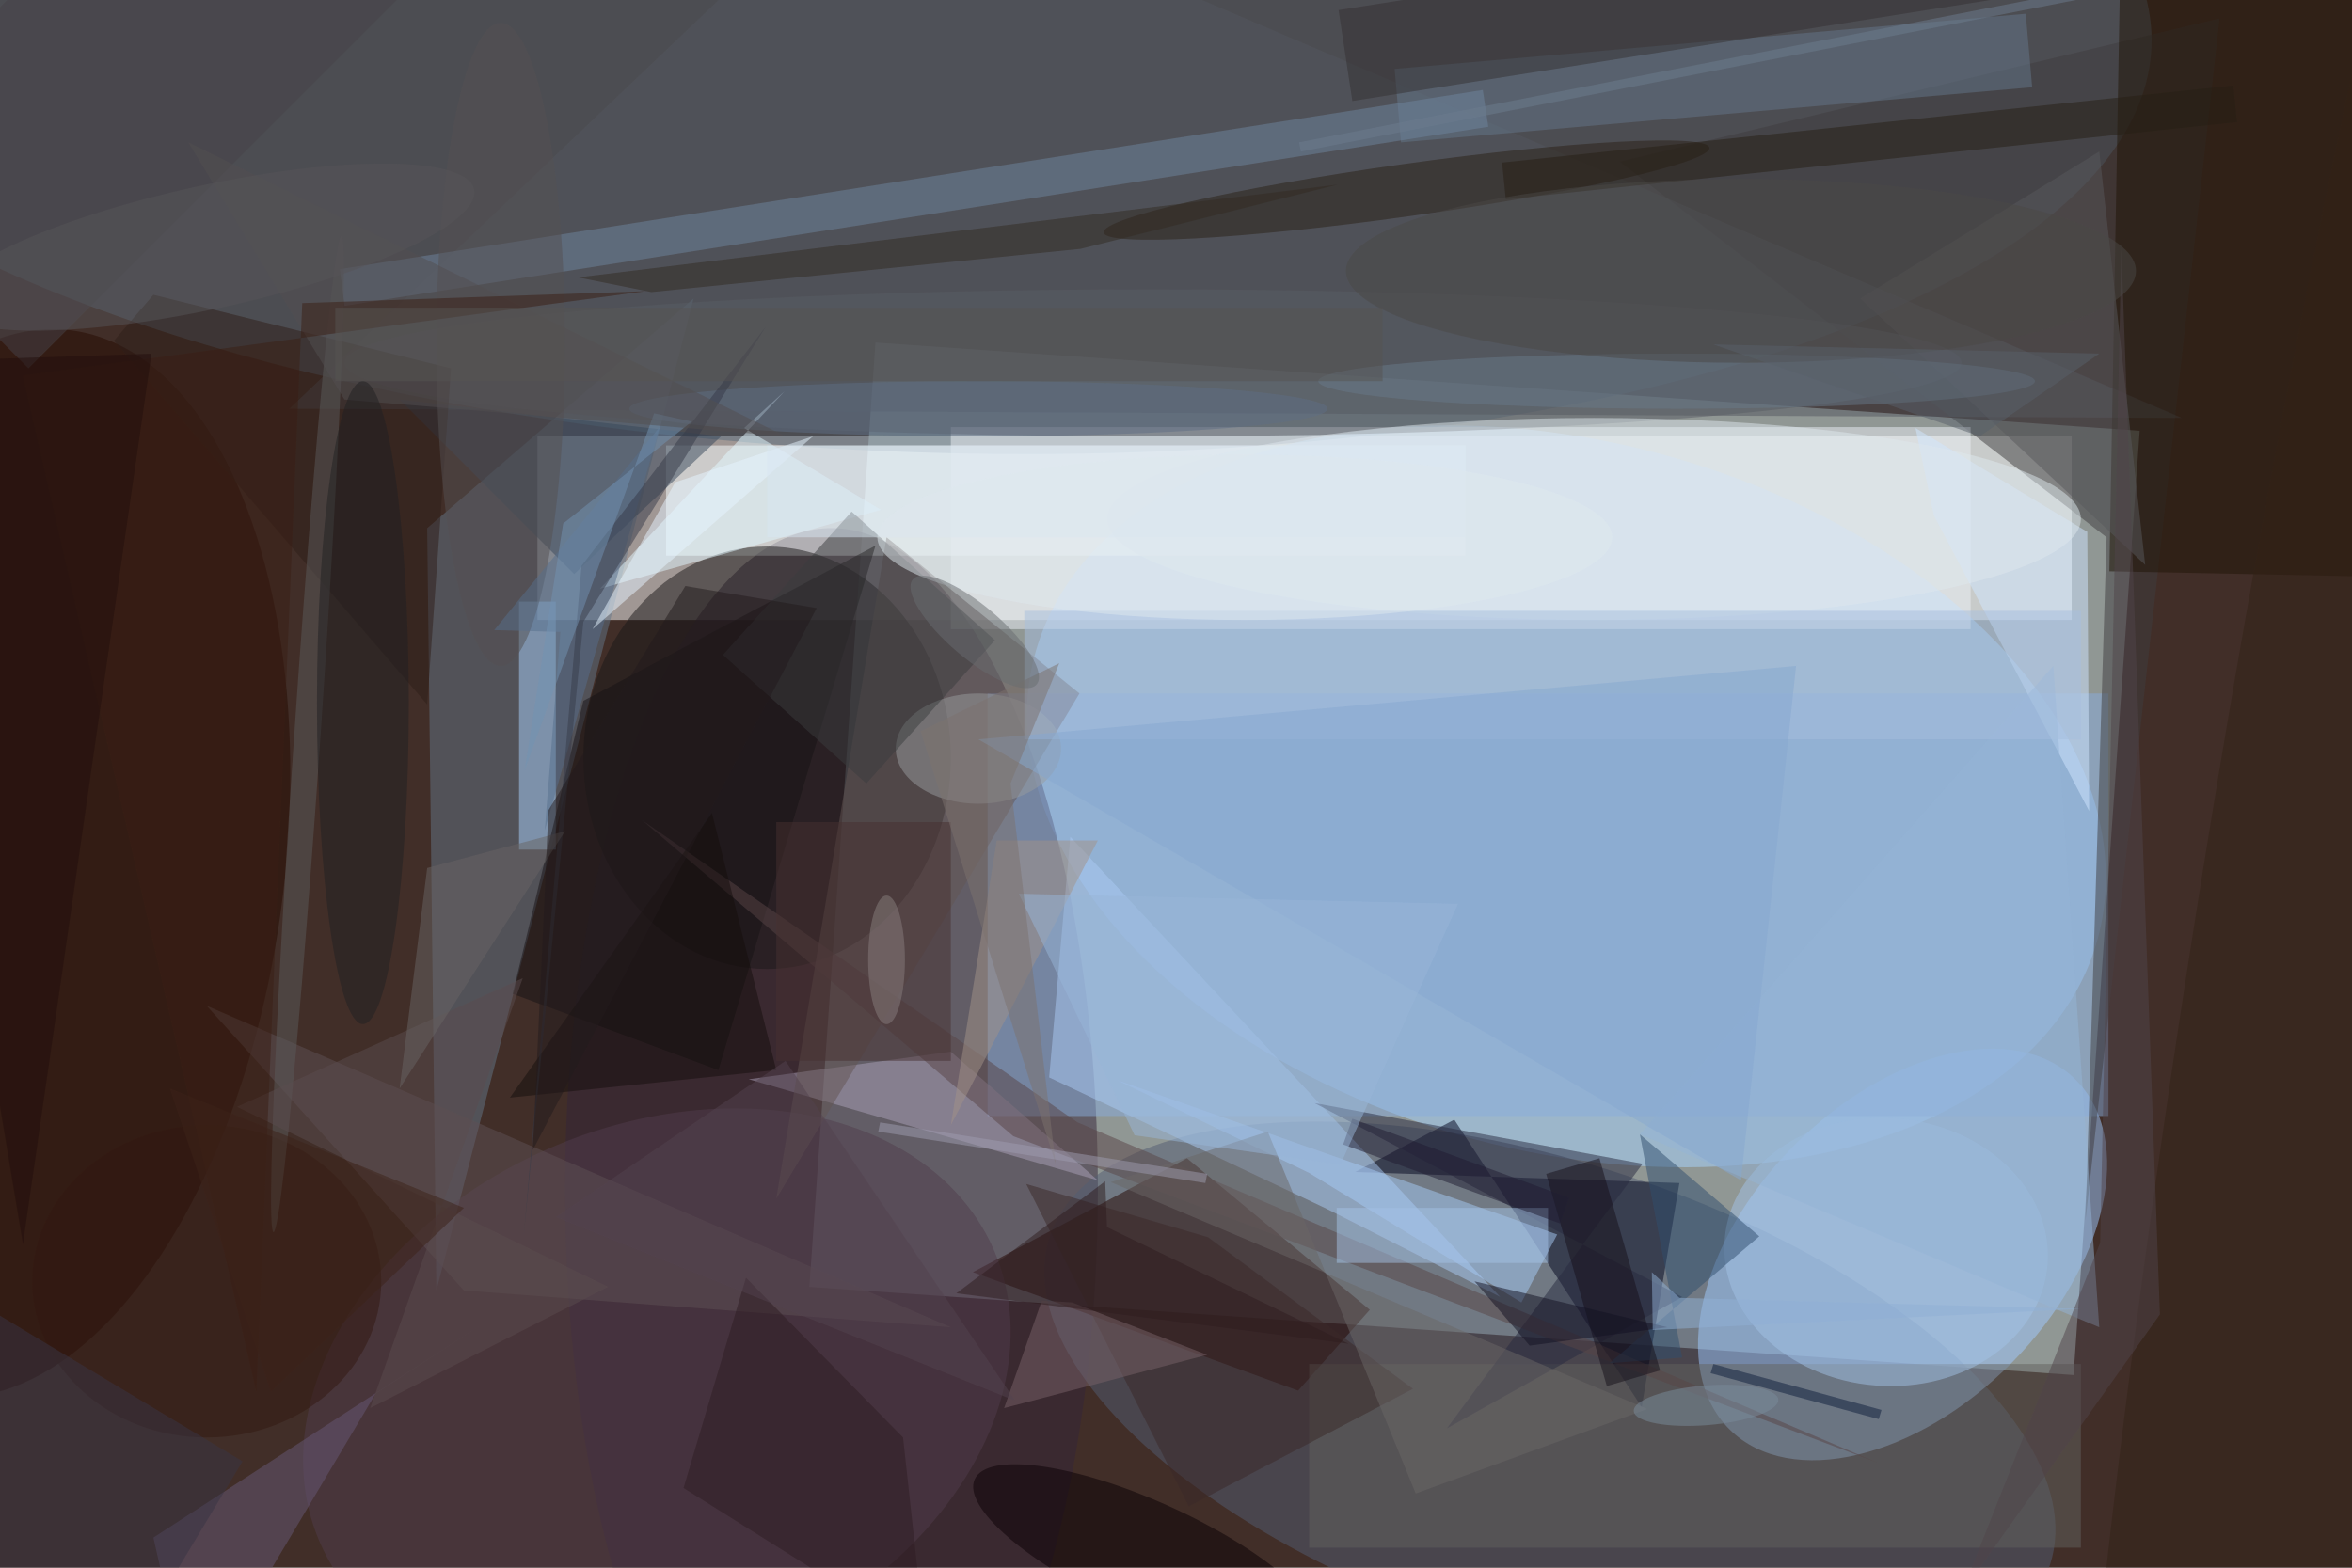 <svg xmlns="http://www.w3.org/2000/svg" viewBox="0 0 1800 1200"><defs/><filter id="a"><feGaussianBlur stdDeviation="12"/></filter><rect width="100%" height="100%" fill="#412e28"/><g filter="url(#a)"><g fill-opacity=".5" transform="translate(3.5 3.5) scale(7.031)"><path fill="#e1ffff" d="M232.4 46.4l-7.2 102.8-137.6-9.6 7.2-102.8z"/><path fill="#fff" d="M58 47h167v20H58z"/><circle r="1" fill="#586d7d" transform="matrix(1.648 -48.733 133.09 4.5 100.6 0)"/><circle r="1" fill="#a8d7ff" transform="matrix(-9.89 37.366 -57.885 -15.321 170 86.2)"/><ellipse cx="90" cy="129" fill="#342538" rx="29" ry="72"/><circle r="1" fill="#525c73" transform="matrix(-8.066 24.601 -54.441 -17.849 168.2 152)"/><circle r="1" fill="#a0cbff" transform="rotate(44.6 -62.6 319.9) scale(16.74 26.781)"/><path fill="#657689" d="M46 57l29-25-28 108z"/><path fill="#89acdc" d="M107 75h122v46H107z"/><path fill="#f9ffff" d="M72 48h87v12H72z"/><path fill="#250500" d="M148.6 142.1l-7.8 8.8-35.4-12.9 23.3-12.4z"/><path fill="#03051e" d="M157.8 121.4l-10.8 5.7 35.3 1.2-4.1 24.4z"/><ellipse cx="83" cy="82" fill="#1a1819" rx="20" ry="23"/><path fill="#3f3d3e" d="M226.5 132.4l2.3-74.4-53-40.9 65.3-15.6z"/><circle r="1" fill="#260a00" transform="matrix(7.192 -58.042 30.26 3.75 0 93.5)"/><path fill="#53575f" d="M237 45L31 44l63-60z"/><path fill="#ecf1f6" d="M103 46h111v22H103z"/><circle r="1" fill="#513d4d" transform="matrix(-11.708 -26.982 36.684 -15.918 71 151.5)"/><path fill="#aacbf4" d="M113.7 116.8l30.2 14.3 18.9 9.6L116 90.6z"/><path fill="#211507" d="M229.1 61.7l1.8-100 30 .6-1.8 100z"/><path fill="#a9d3fd" d="M56 65h4v27h-4z"/><path fill="#37475a" d="M43 43l35 4-16 15z"/><path fill="#63625f" d="M142 148h84v20h-84z"/><path fill="#a6cbf7" d="M165.1 141.3L142 127.2l-20.9-10.1 47.9 16.8z"/><path fill="#aba0b8" d="M81 117l22-3 16 14z"/><path fill="#625553" d="M117 75L96 58l-12 72z"/><path fill="#171215" d="M94.8 58.9L77.7 116l-22.4-8.3L63 75.8z"/><path fill="#292b40" d="M182.6 140.7l-40-21.1 35.7 6.6L157 155z"/><ellipse cx="125" cy="39" fill="#595d65" rx="88" ry="8"/><path fill="#d1e7ff" d="M226.9 87.8l-.2-30.4L208 46.1l2 9.5z"/><path fill="#e2f8ff" d="M80.5 46.1L95.4 55l-30.6 8.6 20.1-21.5z"/><path fill="#64768b" d="M220.7 9L152 15l-.7-8L220 1z"/><circle r="1" fill="#2a2017" transform="matrix(.395 2.825 -32.968 4.612 152.6 20.2)"/><circle r="1" fill="#a3c3e6" transform="matrix(-1.119 14.54 -17.572 -1.352 204.8 135.8)"/><path fill="#5e5055" d="M22 109l28 31 53 4z"/><path fill="#665876" d="M53.6 142.6l-13.2 8.6L20.3 185l-4.1-18.1z"/><path fill="#58595c" d="M233 61l-5-45-26 16z"/><path fill="#6e849f" d="M37 32.8l-.5-4L160.9 9.3l.6 4z"/><path fill="#584546" d="M69.4 88.8l40.4 34.4 94.2 35.6-87.2-37.1z"/><circle r="1" fill="#0b0004" transform="matrix(-2.486 5.507 -18.706 -8.446 124.3 169)"/><ellipse cx="106" cy="81" fill="#999c9e" rx="9" ry="6"/><path fill="#2f1f19" d="M46 76.2L11.9 36.6l4.3-5 32.4 8z"/><circle r="1" fill="#322317" transform="matrix(-15.018 -2.459 27.254 -166.428 255.1 91.8)"/><path fill="#3a2828" d="M111.2 128.4l19.8 5.8 22.3 16.5-24.4 12.8z"/><path fill="#463131" d="M84 89h19v26H84z"/><path fill="#314e6e" d="M191 134.1L178 123l4.6 24.3-7.9.6z"/><path fill="#271e14" d="M242.6 8.8l.4 4-79.6 8.4-.4-4z"/><path fill="#786268" d="M130.9 147l-14.7-5.7-3.3-.2-4.1 11.7z"/><ellipse cx="22" cy="139" fill="#321811" rx="19" ry="17"/><ellipse cx="182" cy="41" fill="#697a8b" rx="39" ry="3"/><ellipse cx="173" cy="56" fill="#dfe9ee" rx="53" ry="11"/><path fill="#95b4d7" d="M228 144l-5-72-45 51z"/><path fill="#6b6667" d="M120.4 128.2l17.1-5.5 16.1 39.4 25.2-9.2z"/><path fill="#a39389" d="M103 122l16-31h-11z"/><circle r="1" fill="#5b5a5a" transform="rotate(93.9 -20.6 55.1) scale(54.376 1.431)"/><path fill="#2e1d23" d="M73.9 161.5l6.8-22.9L97.8 156l2.4 22z"/><path fill="#a7bfdf" d="M111 66h115v14H111z"/><path fill="#17111a" d="M174.4 150.4l-6.6-23.1 5.8-1.7 6.6 23.1z"/><path fill="#a4c3e7" d="M145 131h23v6h-23z"/><path fill="#353133" d="M146.7 10.5L145.2.6l70-11 1.6 9.8z"/><path fill="#150e0d" d="M77 88l7 28-29 3z"/><path fill="#3b3c3e" d="M92.2 55.2l15.6 14-14 15.6-15.6-14z"/><ellipse cx="106" cy="44" fill="#5e6e84" rx="38" ry="3"/><path fill="#87a9d0" d="M106 80l89-8-6 56z"/><path fill="#211c33" d="M145.7 124.1l1-2.8 23.6 8.6-1 2.8z"/><path fill="#332a22" d="M117.1 26.6l-46.7 4.7-8-1.6 82.7-10.1z"/><ellipse cx="54" cy="37" fill="#555153" rx="7" ry="35"/><path fill="#576f8c" d="M60.5 68.3l-7.2-.2 18-22.1-12.5 43.9z"/><path fill="#50444a" d="M213 173l15.1-38.2 2.3-108.3 4.2 116.1z"/><path fill="#5a4c4e" d="M39.8 152.8l25.9-13.2L25.3 120l31.1-14z"/><path fill="#e6f4ff" d="M88 47l-15 5-9 16z"/><path fill="#464248" d="M-18.6 18.4l58-58 21.2 21.2-58 58z"/><ellipse cx="189" cy="29" fill="#4b4847" rx="43" ry="10"/><path fill="#0e1f3d" d="M186 148l18.3 5-.3 1-18.3-5z"/><path fill="#373b48" d="M62.8 61.1L82.9 35 63 67.2l-6.5 67z"/><path fill="#7392b2" d="M60.8 56.5l14-11.1-4.1-.9-14.1 38.9z"/><path fill="#98b6d9" d="M123 123.1l22.4 3.2 12.8-28.4-47.8-1.1z"/><path fill="#534f51" d="M37 43l48 4-65-32z"/><path fill="#383545" d="M10.4 184.4l-28.3-17 15.5-25.8 28.3 17z"/><path fill="#7c736f" d="M109.5 84.8l4.9 41.4-14.7-47.1 15.1-7.4z"/><path fill="#d8e6f2" d="M83 48h76v10H83z"/><path fill="#131122" d="M181 144l-21-5 6 7z"/><path fill="#52424f" d="M110 152l-50-20 25-17z"/><path fill="#91b0d6" d="M225.9 142l-46.5 2.3-.1-6.3 3 2.8z"/><ellipse cx="39" cy="76" fill="#202023" rx="5" ry="35"/><path fill="#2e1d1f" d="M146.3 145.8l-42.7-5.5 16.2-12.2.2 5z"/><path fill="#3a1f15" d="M2 40.4L27.4 151l5-118.5 37.4-1.3z"/><path fill="#686465" d="M61 90l-18 28 3-24z"/><path fill="#6c7d8f" d="M299.1-14.9L141.1 16l-.2-1 158-30.8z"/><path fill="#9e9cb1" d="M130.9 127.3l-.2 1-35.6-5.6.2-1z"/><path fill="#230f0c" d="M2 135l-16-96 30-1z"/><circle r="1" fill="#7b8d9c" transform="matrix(-.172 -2.151 7.864 -.63 185.2 152.5)"/><circle r="1" fill="#565459" transform="rotate(167.7 9.7 14.4) scale(29.541 6.719)"/><path fill="#221a1d" d="M88.4 65.7l-14.3-2.4-14.9 24.4-1.7 37z"/><path fill="#59616a" d="M228 38l-42-1 29 10z"/><ellipse cx="135" cy="58" fill="#dee9ef" rx="40" ry="9"/><ellipse cx="96" cy="104" fill="#887f7f" rx="2" ry="7"/><path fill="#565453" d="M36 33h114v8H36z"/><path fill="#3d2218" d="M29 151l-11-33 32 13z"/><circle r="1" fill="#686c70" transform="matrix(-1.866 2.2 -6.737 -5.713 105.6 68.3)"/></g></g></svg>